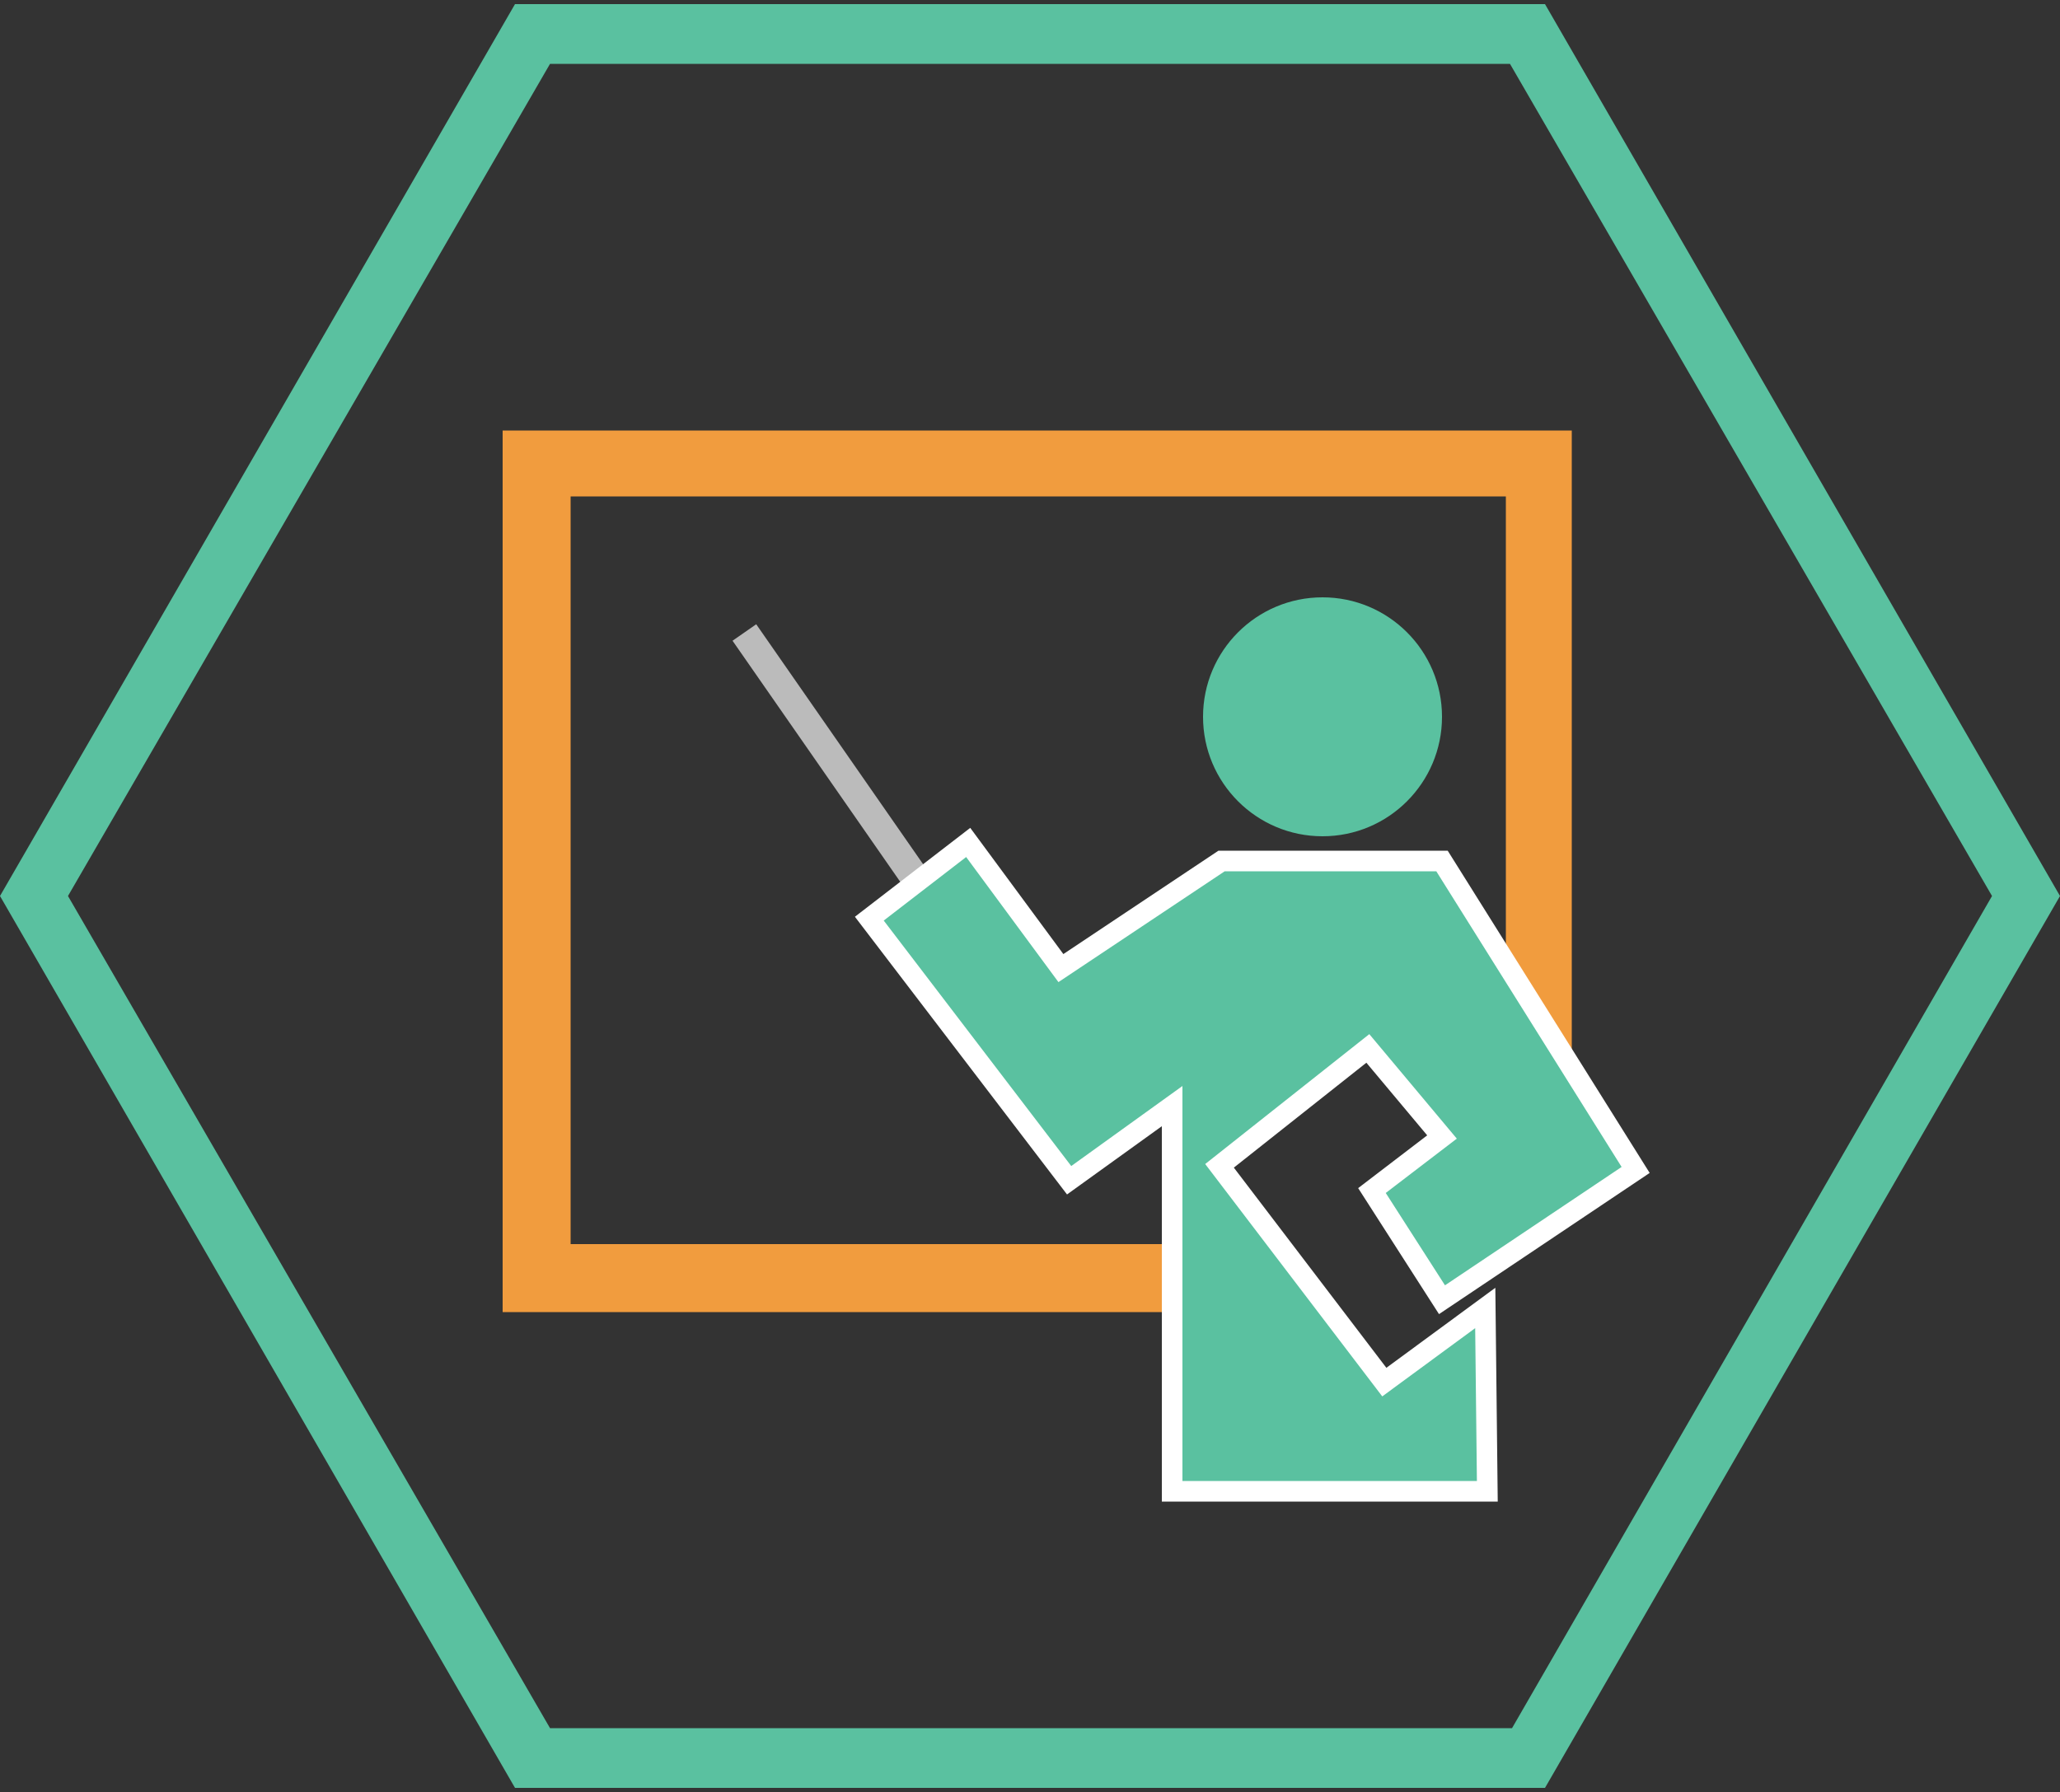 <?xml version="1.0" encoding="utf-8"?>
<!-- Generator: Adobe Illustrator 22.0.1, SVG Export Plug-In . SVG Version: 6.00 Build 0)  -->
<svg version="1.1" id="Layer_1" xmlns="http://www.w3.org/2000/svg" xmlns:xlink="http://www.w3.org/1999/xlink" x="0px" y="0px"
	 viewBox="0 0 100 87" style="enable-background:new 0 0 100 87;" xml:space="preserve">
<rect x="0" y="0" width="100" height="87" fill="#333333" stroke="none"/>
<style type="text/css">
	.st0{fill:#F19C3E;}
	.st1{fill:#BBBBBB;}
	.st2{fill:#5AC1A0;}
	.st3{fill:#5AC1A0;stroke:#FFFFFF;stroke-miterlimit:10;}
	.st4{fill:none;stroke:#5AC1A0;stroke-width:2;stroke-miterlimit:10;}
	.st5{fill:#5AC1A0;stroke:#FFFFFF;stroke-width:2;stroke-miterlimit:10;}
</style>
<g>
	<path class="st2" d="M75,86.8H25L0,43.5L25,0.2h50l25,43.3L75,86.8z M26.7,83.9h46.7l23.3-40.4L73.3,3.1H26.7L3.3,43.5L26.7,83.9z"
		/>
</g>
<circle class="st2" cx="64.2" cy="34.8" r="5.8"/>
<rect x="32.8" y="36.4" transform="matrix(0.571 0.821 -0.821 0.571 47.865 -17.406)" class="st1" width="15.5" height="1.4"/>
<polygon class="st0" points="58.9,60.4 27.7,60.4 27.7,24.1 73.1,24.1 73.1,52.2 76.3,55.6 76.3,20.9 24.4,20.9 24.4,63.7 
	59.1,63.7 "/>
<polygon class="st3" points="47,40.9 51.5,47 59.3,41.8 70,41.8 79.4,56.8 70,63.1 66.6,57.8 70,55.2 66.4,50.9 59.2,56.6 
	67.2,67.1 72.1,63.5 72.2,72.4 56.9,72.4 56.9,53.7 51.9,57.3 42.2,44.6 "/>
</svg>

